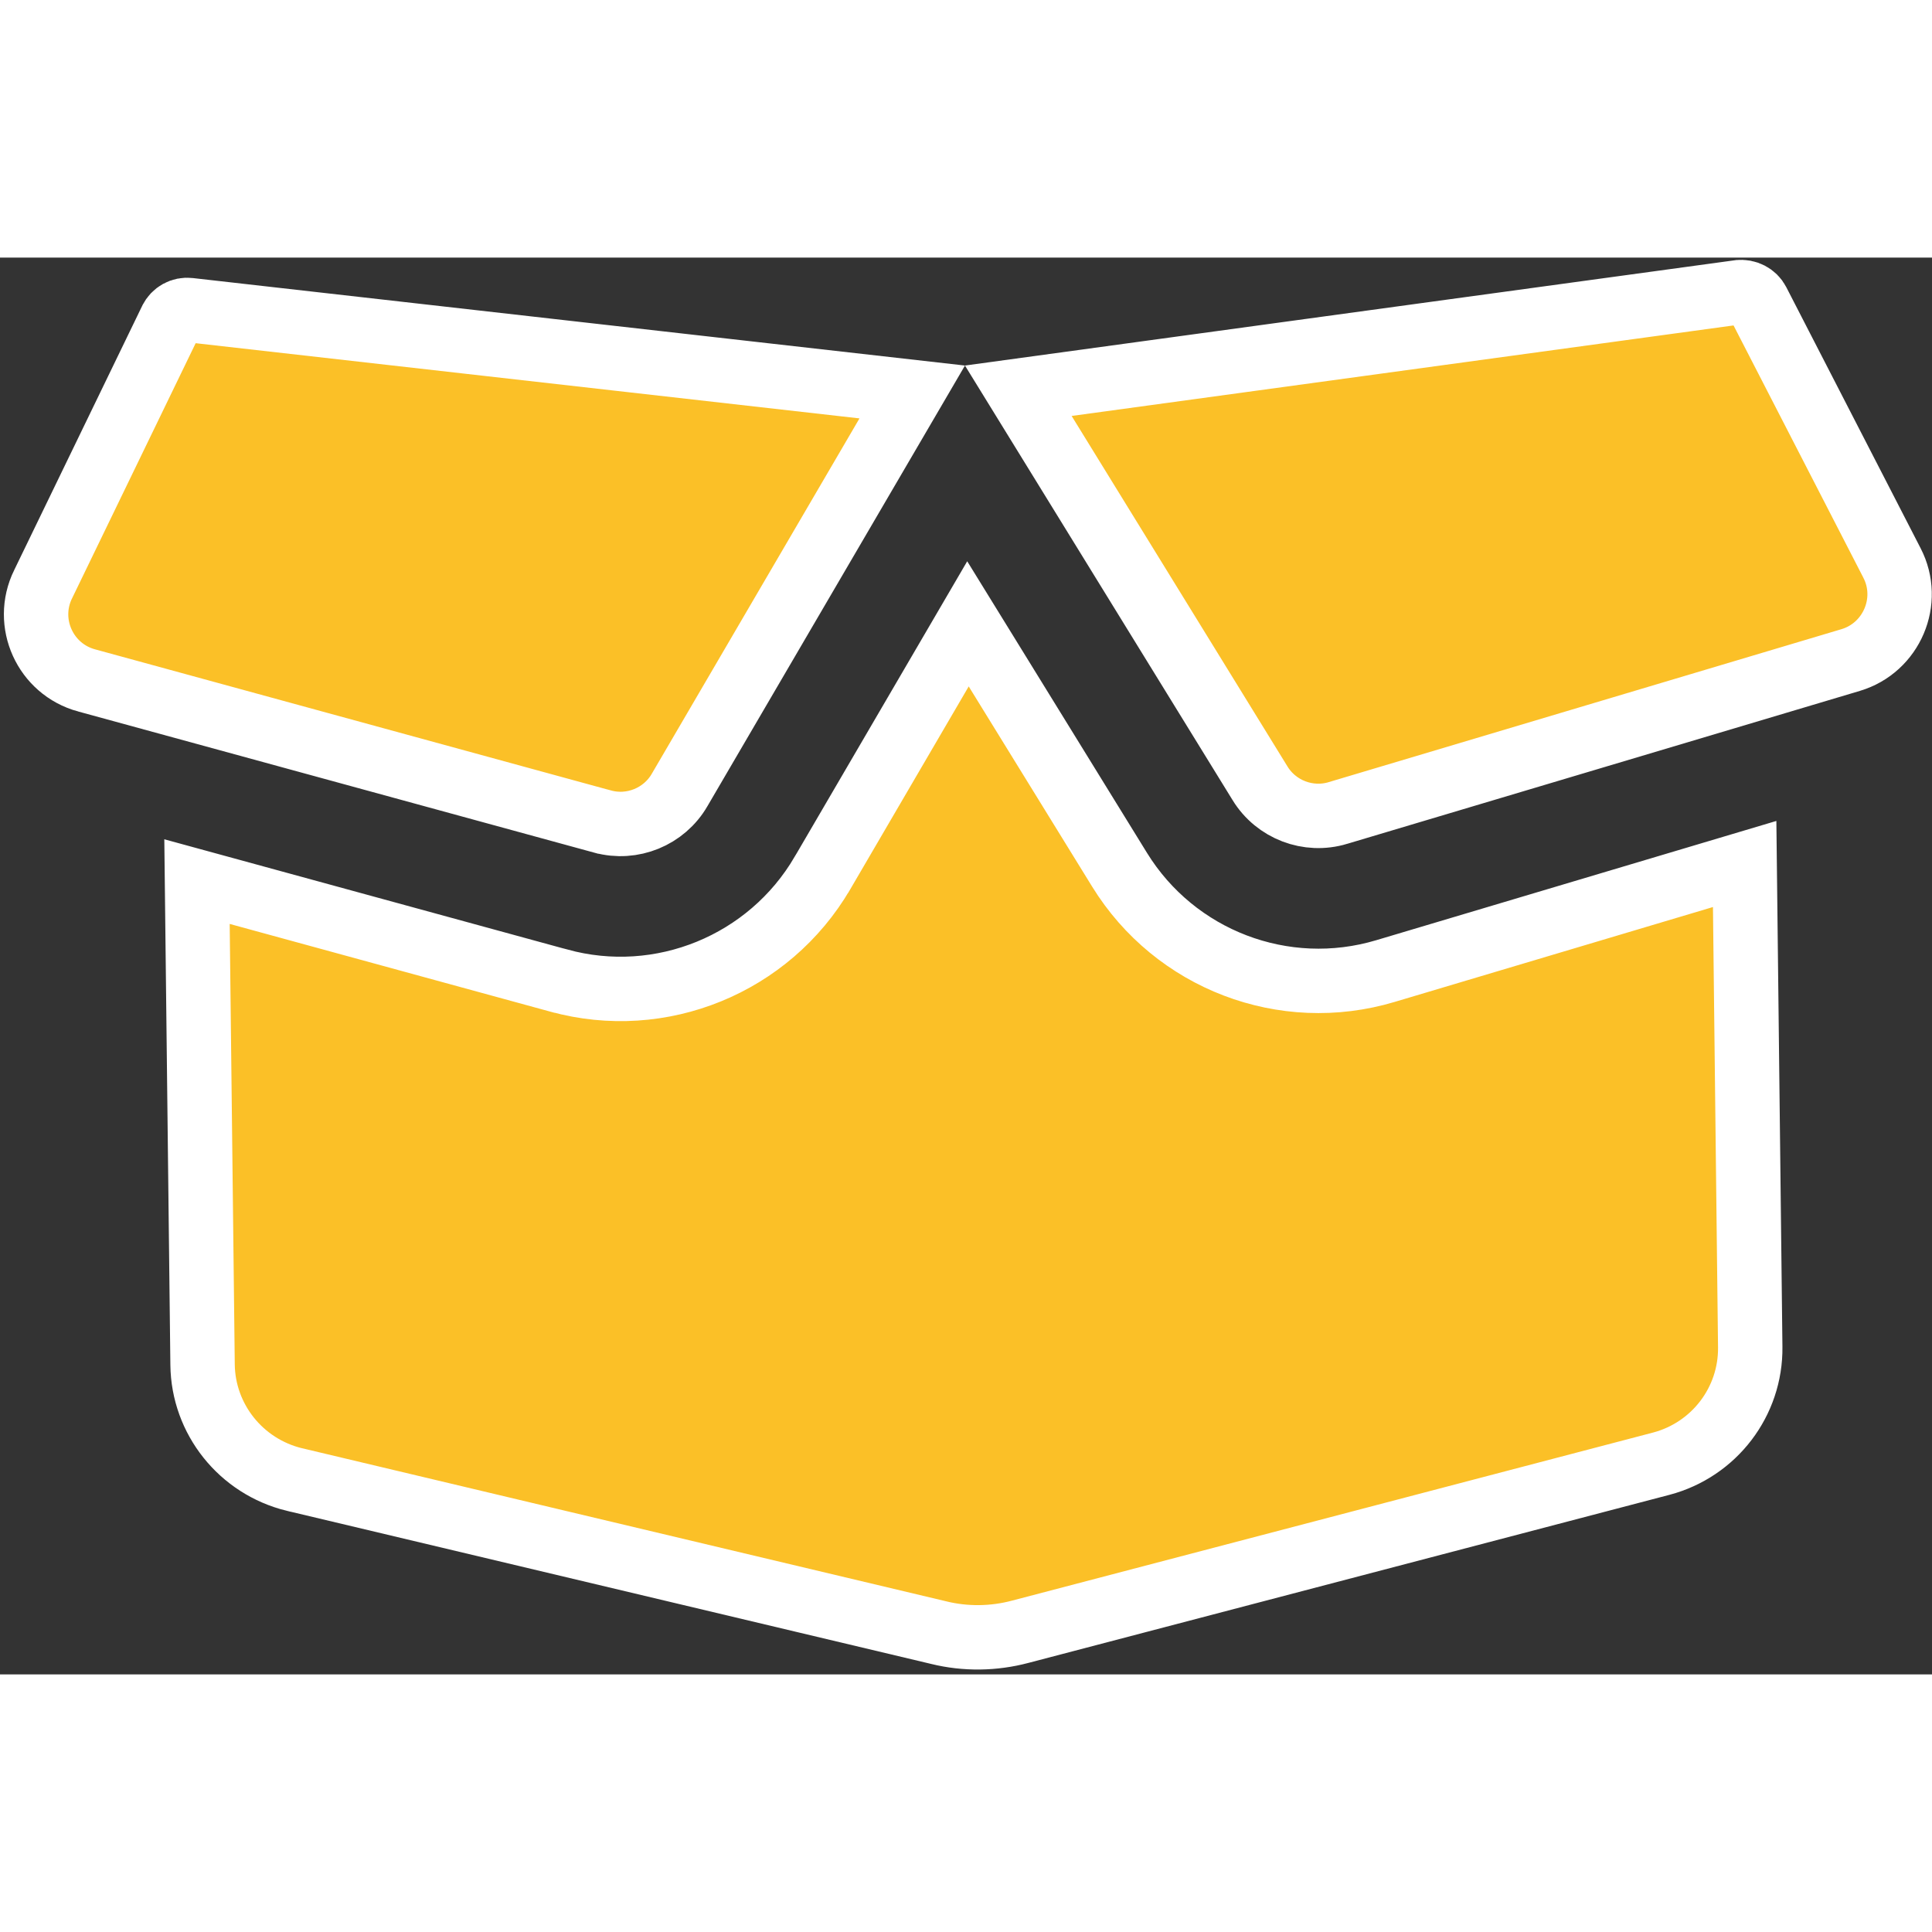 <svg width="60" height="60" viewBox="0 0 60 44" fill="none" xmlns="http://www.w3.org/2000/svg">
<rect x="0" y="0" width="60" height="44" fill="#333333" stroke="none"/>
<path d="M5.312 1.942L5.312 1.942L5.315 1.937C5.415 1.726 5.644 1.601 5.875 1.629L5.875 1.629L5.884 1.63L28.33 4.173L21.106 16.533L21.105 16.535C20.624 17.364 19.637 17.768 18.712 17.513L18.71 17.513L2.69 13.131L2.689 13.131C1.401 12.78 0.753 11.344 1.337 10.147L1.339 10.144L5.312 1.942ZM31.624 4.135L54 1.075C54.001 1.075 54.001 1.075 54.002 1.075C54.245 1.044 54.481 1.172 54.584 1.373L58.756 9.481L58.757 9.483C59.368 10.663 58.748 12.117 57.474 12.498C57.474 12.498 57.474 12.498 57.474 12.498L41.55 17.248L41.548 17.249C40.628 17.525 39.633 17.144 39.132 16.327L39.131 16.325L31.624 4.135ZM25.541 19.115L30.061 11.374L34.768 19.009L34.768 19.009C36.489 21.801 39.873 23.101 43.027 22.157L54.182 18.832L54.355 33.836C54.375 35.527 53.239 37.02 51.593 37.456L31.695 42.673L31.691 42.674C30.857 42.897 29.982 42.906 29.156 42.704L29.149 42.702L9.141 37.947C9.14 37.947 9.139 37.947 9.138 37.947C7.48 37.54 6.311 36.071 6.291 34.382L6.118 19.379L17.355 22.453C17.355 22.453 17.356 22.453 17.357 22.453C17.357 22.453 17.357 22.453 17.357 22.453C20.522 23.324 23.884 21.946 25.54 19.116L25.541 19.115Z" fill="#FBC027" stroke="white" stroke-width="2"/>
</svg>
